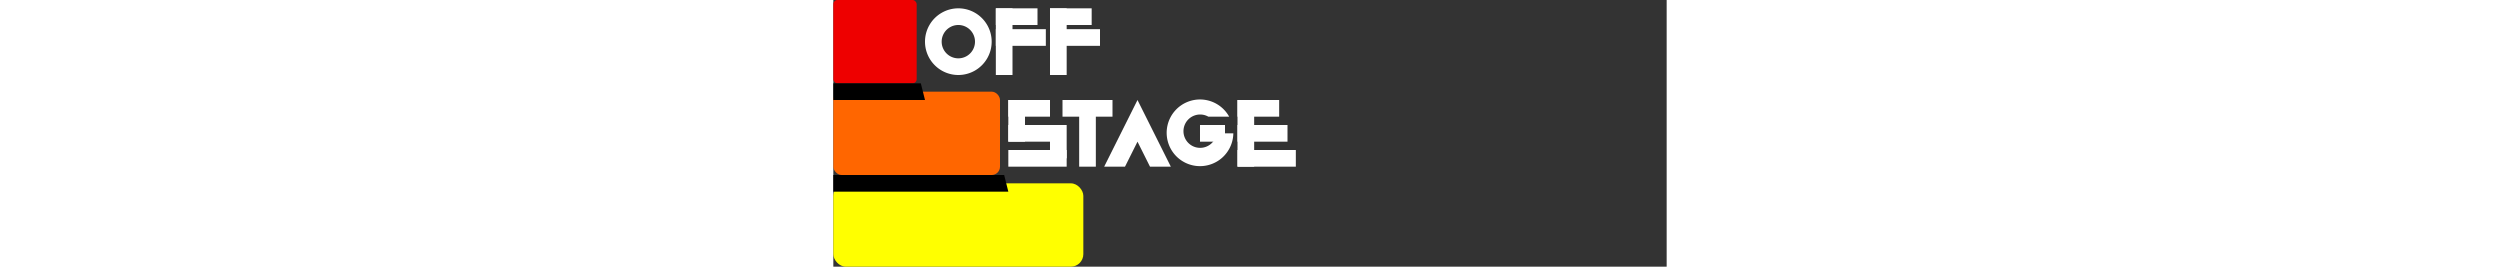 <svg version="1.1" viewBox="0 0 200 64" width="600" xmlns="http://www.w3.org/2000/svg">
<rect x="0" y="0" width="200" height="64" fill="#333333" stroke="none"/>
<style>

g { fill: white; }
.shade { fill: black; }

@media (prefers-color-scheme: light) {
  g { fill: black; }
  .shade { fill: white; }
}

</style>
<defs>
  <g id="o">
    <path d="M0,8
      a8,8 1,0,0 16,0
      a8,8 1,0,0 -16,0
      m12,0
      a4,4 1,0,1 -8,0
      a4,4 1,0,1 8,0
      " />
  </g>
  <g id="f">
    <rect width="4" height="16" />
    <rect width="10" height="4" />
    <rect y="5" width="12" height="4" />
  </g>
  <g id="s">
    <rect width="4" height="10" />
    <rect x="10" y="6" width="4" height="8" />
    <rect width="10" height="4" />
    <rect y="6" width="12" height="4" />
    <rect y="12" width="14" height="4" />
  </g>
  <g id="t">
    <rect x="4" width="4" height="16" />
    <rect width="12" height="4" />
  </g>
  <g id="a">
    <path d="M0,16L8,0 16,16 11,16 8,10 5,16" />
  </g>
  <g id="g">
    <path d="
      M16,8
      L12,8
      A4,4 1,1,1 10,4
      L15,4
      A8,8 0,1,0 16,8
      " />
    <rect x="8" y="6" width="6" height="4" />
  </g>
  <g id="e">
    <rect width="4" height="16" />
    <rect width="10" height="4" />
    <rect y="6" width="12" height="4" />
    <rect y="12" width="14" height="4" />
  </g>
</defs>
<g transform="translate(0,44)">
  <rect width="60" height="20" fill="yellow" rx="3" />
</g>
<g transform="translate(0,22)">
  <rect width="40" height="20" fill="#f60" rx="2" />
  <path class="shade" d="M0,20l0,4 42,0 -1,-4z" />
  <g transform="translate(42,2)">
    <use href="#s" x="0" />
    <use href="#t" x="13" />
    <use href="#a" x="23" />
    <use href="#g" x="38" />
    <use href="#e" x="55" />
  </g>
</g>
<g>
  <rect width="20" height="20" fill="#e00" rx="1" />
  <path class="shade" d="M0,20l0,4 22,0 -1,-4z" />
  <g transform="translate(22,2)">
    <use href="#o" x="0" />
    <use href="#f" x="17" />
    <use href="#f" x="30" />
  </g>
</g>
</svg>
